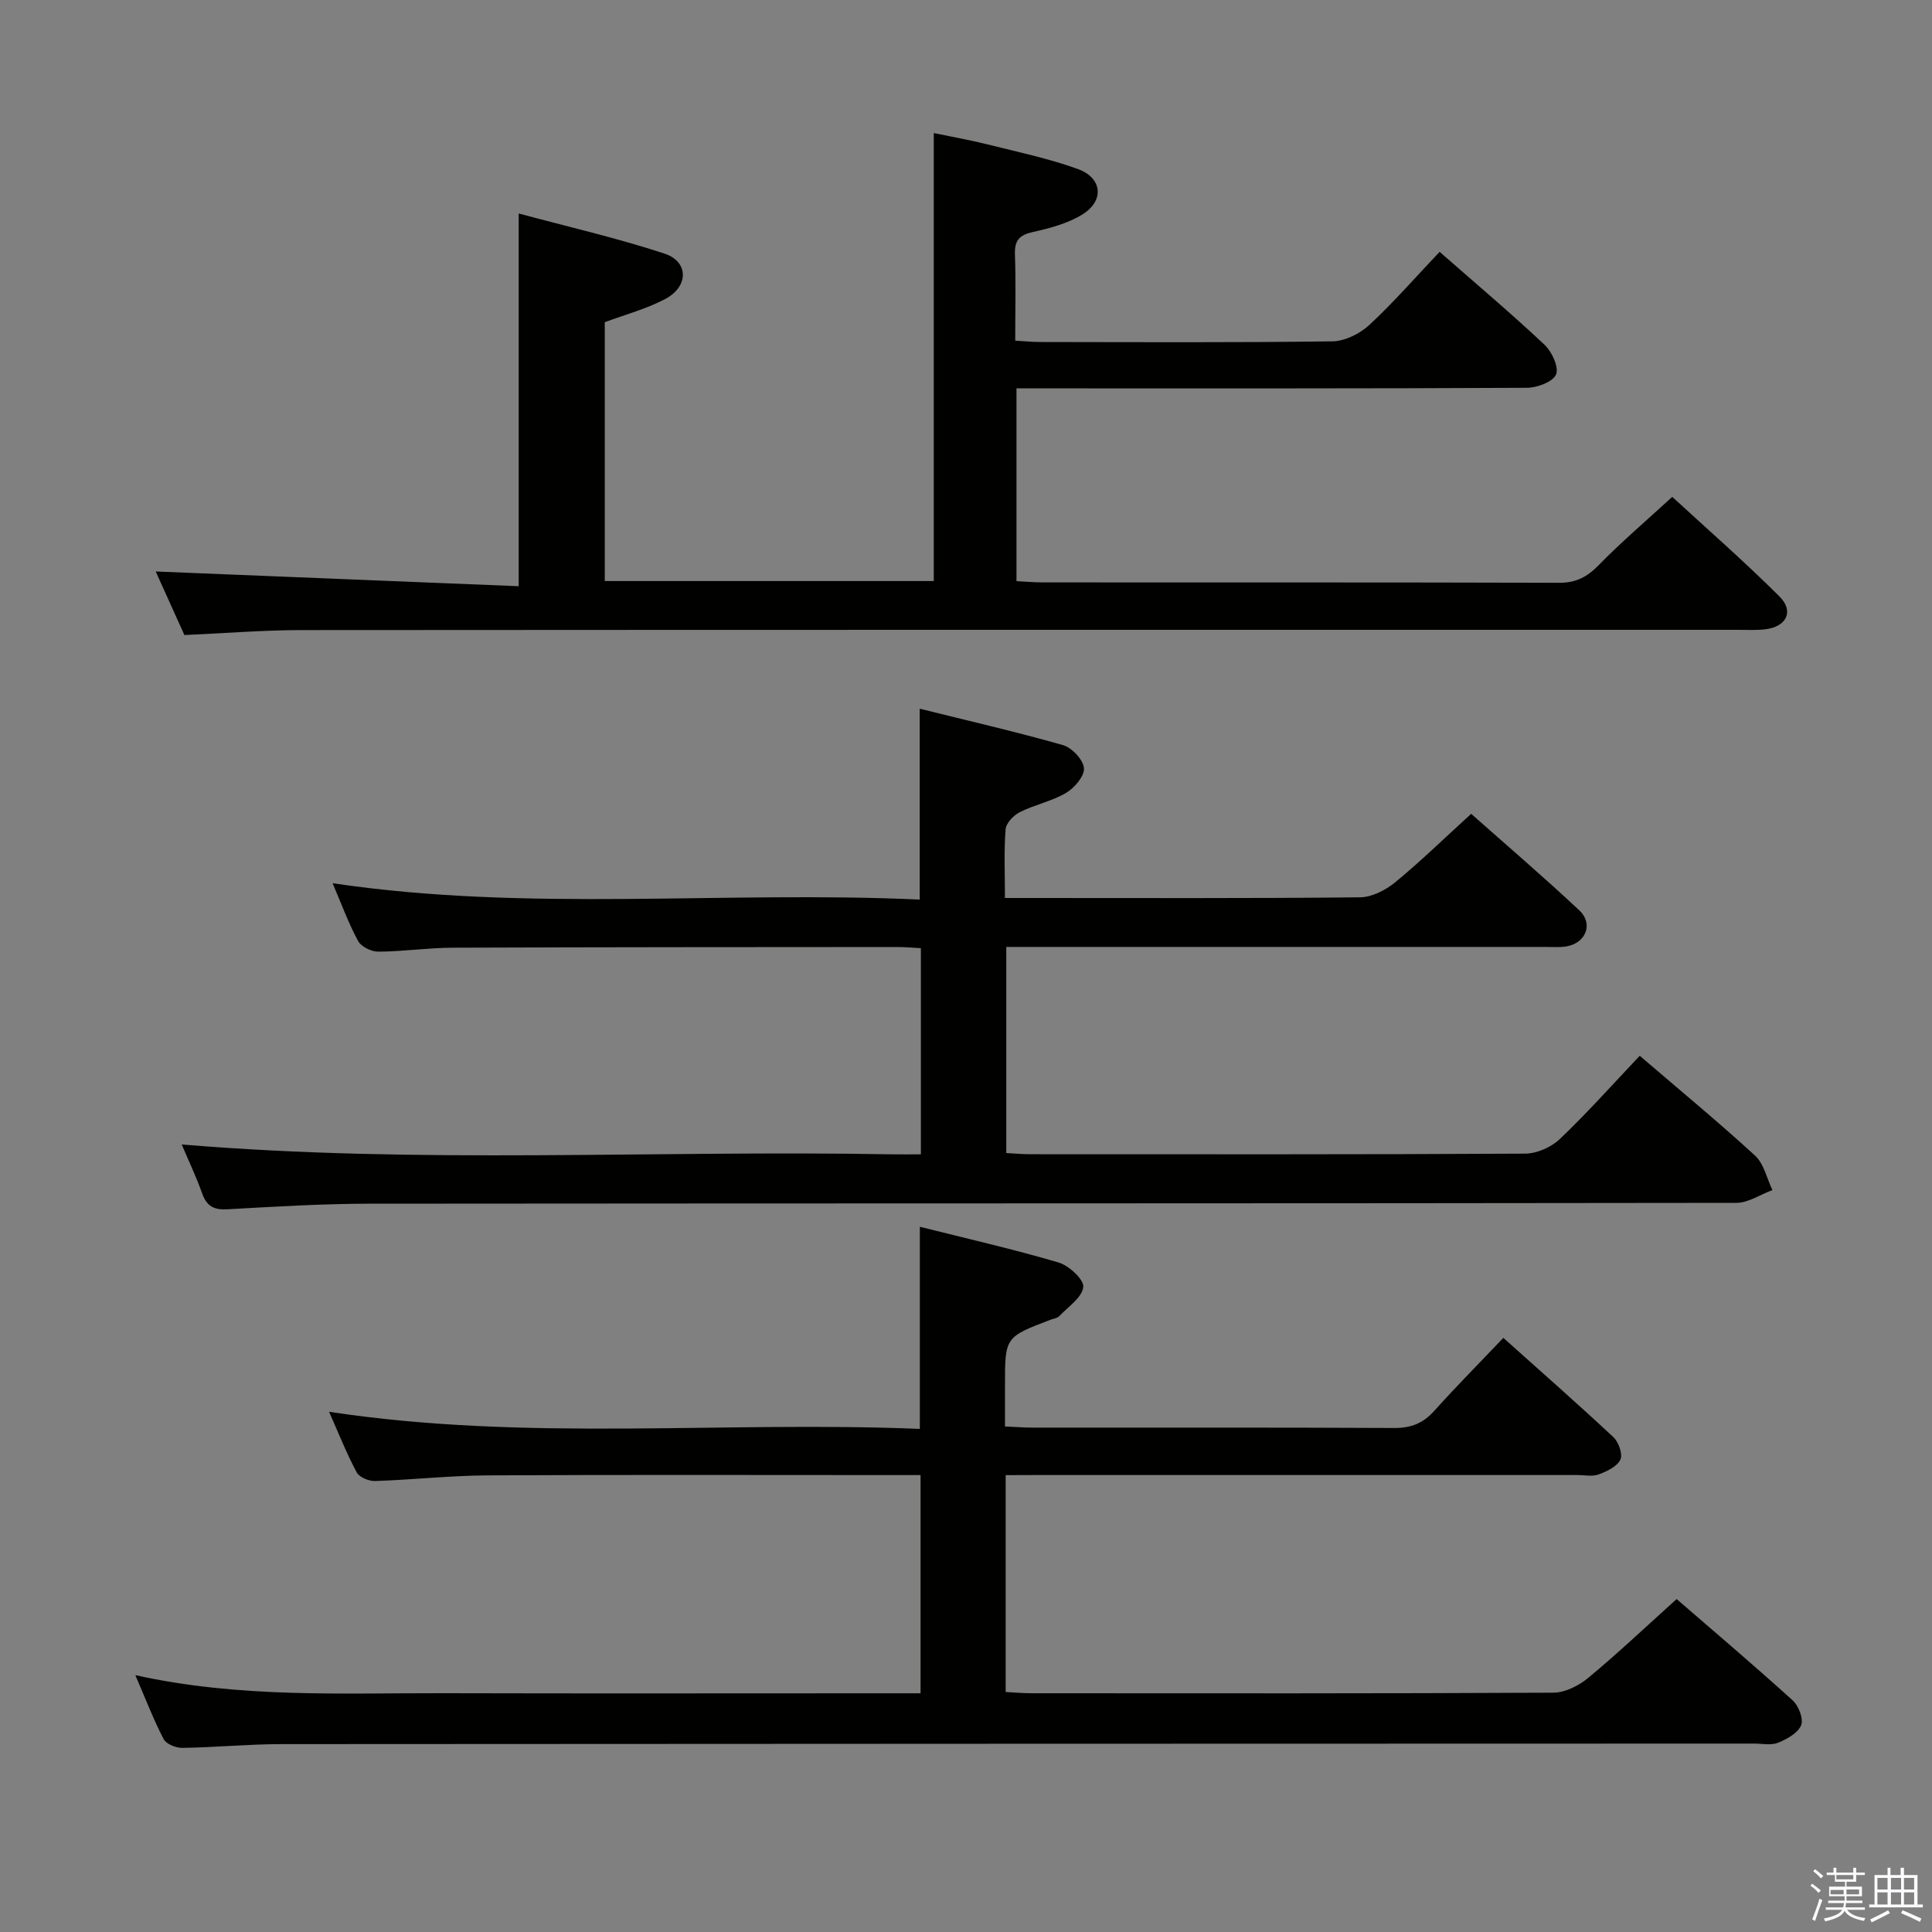 <svg enable-background="new 0 0 400 400" viewBox="0 0 400 400" xmlns="http://www.w3.org/2000/svg"><rect x="0" y="0" width="400" height="400" fill="#808080" stroke="none"/><path d="m374.8 390.4.4-.4c.7.5 1.3 1 1.8 1.4l-.5.5c-.5-.6-1.1-1.1-1.7-1.5zm1 7.3-.6-.3c.5-1.4 1.1-2.8 1.5-4.3.2.1.4.2.6.3-.5 1.3-1 2.8-1.5 4.3zm-.4-10.3.4-.4c.4.3 1 .8 1.7 1.4l-.5.5c-.4-.5-1-1-1.6-1.5zm2.5.3h1.7v-1h.6v1h3.5v-1h.6v1h1.8v.5h-1.8v1.4h-2v1h3.2v2h-3.2v.9h3.3v.5h-3.4c0 .3-.1.6-.1.9h4v.5h-3.7c.7.9 1.9 1.5 3.8 1.7-.1.2-.2.4-.3.6-2.1-.4-3.5-1.1-4-2.1-.4 1-1.8 1.7-4 2.2-.1-.2-.2-.4-.3-.6 2.1-.4 3.4-1 3.8-1.8h-3.4v-.5h3.6c.1-.3.1-.6.2-.9h-3.3v-.5h3.4c0-.3 0-.6 0-.9h-3.2v-2h3.3v-1h-2.1v-1.4h-1.7v-.5zm1.1 3.5v1h2.7c0-.3 0-.4 0-.4 0-.2 0-.2 0-.2 0-.1 0-.2 0-.3h-2.7zm1.2-3v.9h3.5v-.9zm4.7 3h-2.6v.6.4h2.6z" fill="#fbfafc"/><path d="m393.6 386.7h.6v1.5h2.8v6.1h1.1v.6h-11.1v-.6h1.1v-6.1h2.7v-1.5h.6v1.5h2.1v-1.5zm-2.7 8.8.4.6c-1.2.6-2.5 1.3-3.8 1.9-.1-.2-.2-.4-.3-.6 1.2-.6 2.5-1.2 3.7-1.9zm-2.2-6.7v2.4h2.1v-2.4zm0 3v2.5h2.1v-2.5zm2.8-3v2.4h2.1v-2.4zm0 3v2.5h2.1v-2.5zm6 6.1c-1.4-.7-2.7-1.3-3.9-1.8l.3-.6c1.5.6 2.7 1.2 3.9 1.7zm-1.2-9.1h-2.1v2.4h2.1zm-2.1 3v2.5h2.1v-2.5z" fill="#fbfafc"/><g fill="#010100"><path d="m208.21 305.41v44.9c1.87.1 3.63.26 5.39.26 36 .02 72 .07 108-.12 2.43-.01 5.26-1.44 7.21-3.05 6.14-5.09 11.94-10.59 18.32-16.33 7.27 6.29 15.76 13.5 24.01 20.96 1.24 1.12 2.3 3.86 1.76 5.17-.67 1.62-2.94 2.87-4.78 3.62-1.44.58-3.29.17-4.95.17-101.66.03-203.33.03-304.99.11-6.81.01-13.61.68-20.42.78-1.33.02-3.36-.79-3.89-1.83-2.1-4.05-3.74-8.34-5.85-13.23 21.6 4.79 42.74 3.69 63.81 3.74 30.83.08 61.67.02 92.5.02h6.26c0-15.18 0-29.88 0-45.18-1.96 0-3.76 0-5.55 0-28 0-56-.09-84 .06-7.8.04-15.6.91-23.4 1.17-1.28.04-3.25-.78-3.79-1.79-2.1-3.93-3.75-8.11-5.72-12.55 40.97 6.23 81.67 1.86 122.31 3.55 0-14.23 0-27.63 0-41.85 9.63 2.42 19.27 4.61 28.73 7.4 2.15.63 5.29 3.55 5.11 5.08-.25 2.17-3.12 4.07-4.96 6.01-.41.44-1.2.52-1.82.76-9.43 3.59-9.43 3.59-9.43 13.61v8.48c2.06.09 3.84.24 5.61.24 25 .02 50-.05 75 .08 3.48.02 5.97-.99 8.26-3.54 4.55-5.06 9.35-9.9 14.31-15.12 7.79 6.98 15.39 13.65 22.77 20.54 1.09 1.02 2 3.56 1.47 4.66-.69 1.44-2.79 2.44-4.49 3.07-1.32.49-2.96.13-4.46.13-37.33 0-74.66 0-112 0-1.96.02-3.93.02-6.33.02z"/><path d="m37.62 236.95c49.1 4.11 98.05 1.15 146.92 2.04 1.95.04 3.91 0 6.12 0 0-14.41 0-28.33 0-42.68-1.7-.09-3.3-.24-4.91-.24-30.66.02-61.33.02-91.99.14-5.14.02-10.28.79-15.43.82-1.43.01-3.55-1.02-4.19-2.2-2.03-3.76-3.5-7.82-5.28-11.97 40.56 6.04 81 1.52 121.56 3.39 0-13.36 0-26.07 0-39.52 9.88 2.46 19.83 4.74 29.63 7.53 1.86.53 4.19 2.99 4.37 4.75.16 1.62-1.93 4.1-3.67 5.13-2.95 1.75-6.5 2.45-9.6 4-1.3.65-2.85 2.27-2.95 3.56-.36 4.45-.14 8.96-.14 14.22h5.04c22.83 0 45.67.1 68.5-.14 2.45-.03 5.28-1.49 7.26-3.11 5.27-4.33 10.16-9.11 15.73-14.18 6.88 6.11 14.8 12.88 22.4 20 2.92 2.73 1.38 6.69-2.55 7.43-1.45.27-2.99.13-4.49.13-35.16.01-70.33 0-105.49 0-1.95 0-3.9 0-6.12 0v42.68c1.69.09 3.3.24 4.91.24 34.16.01 68.33.07 102.49-.12 2.44-.01 5.42-1.32 7.2-3.02 5.65-5.38 10.86-11.23 16.55-17.24 8.13 6.98 16.2 13.63 23.89 20.68 1.83 1.68 2.42 4.71 3.58 7.12-2.49.92-4.97 2.64-7.46 2.65-94.33.14-188.66.08-282.98.17-9.81.01-19.63.61-29.43 1.16-2.77.15-4.27-.6-5.22-3.25-1.28-3.58-2.92-7.03-4.25-10.17z"/><path d="m298.06 52.14c7.58 6.65 14.83 12.76 21.73 19.25 1.52 1.43 3.01 4.67 2.37 6.15-.67 1.54-3.92 2.74-6.06 2.75-33.16.17-66.33.12-99.5.12-1.96 0-3.91 0-6.15 0v39.91c1.82.09 3.6.26 5.38.26 35.67.02 71.33-.03 107 .08 3.51.01 5.8-1.23 8.19-3.68 4.64-4.75 9.71-9.07 15.2-14.11 6.96 6.41 14.81 13.26 22.18 20.6 3.12 3.1 1.47 6.33-3.01 6.83-1.81.21-3.66.1-5.49.1-99.16 0-198.33-.02-297.49.05-7.95.01-15.89.66-24.23 1.03-1.98-4.39-4.14-9.16-5.94-13.16 24.99 1.01 49.98 2.03 75.15 3.05 0-26.3 0-51.19 0-77.17 10.21 2.75 20.34 5.07 30.17 8.3 5.03 1.65 5.07 6.77.23 9.37-3.88 2.08-8.26 3.22-12.58 4.84v53.59h68.12c0-30.81 0-61.37 0-92.75 3.58.75 7.39 1.41 11.13 2.35 6.27 1.57 12.63 2.9 18.69 5.09 5.1 1.85 5.53 6.59.93 9.42-3.01 1.85-6.68 2.84-10.18 3.61-2.82.62-3.87 1.72-3.77 4.64.21 5.8.06 11.61.06 17.87 1.99.11 3.59.28 5.19.28 20.17.02 40.33.14 60.5-.14 2.59-.04 5.67-1.58 7.63-3.4 4.97-4.6 9.45-9.76 14.55-15.13z"/></g></svg>